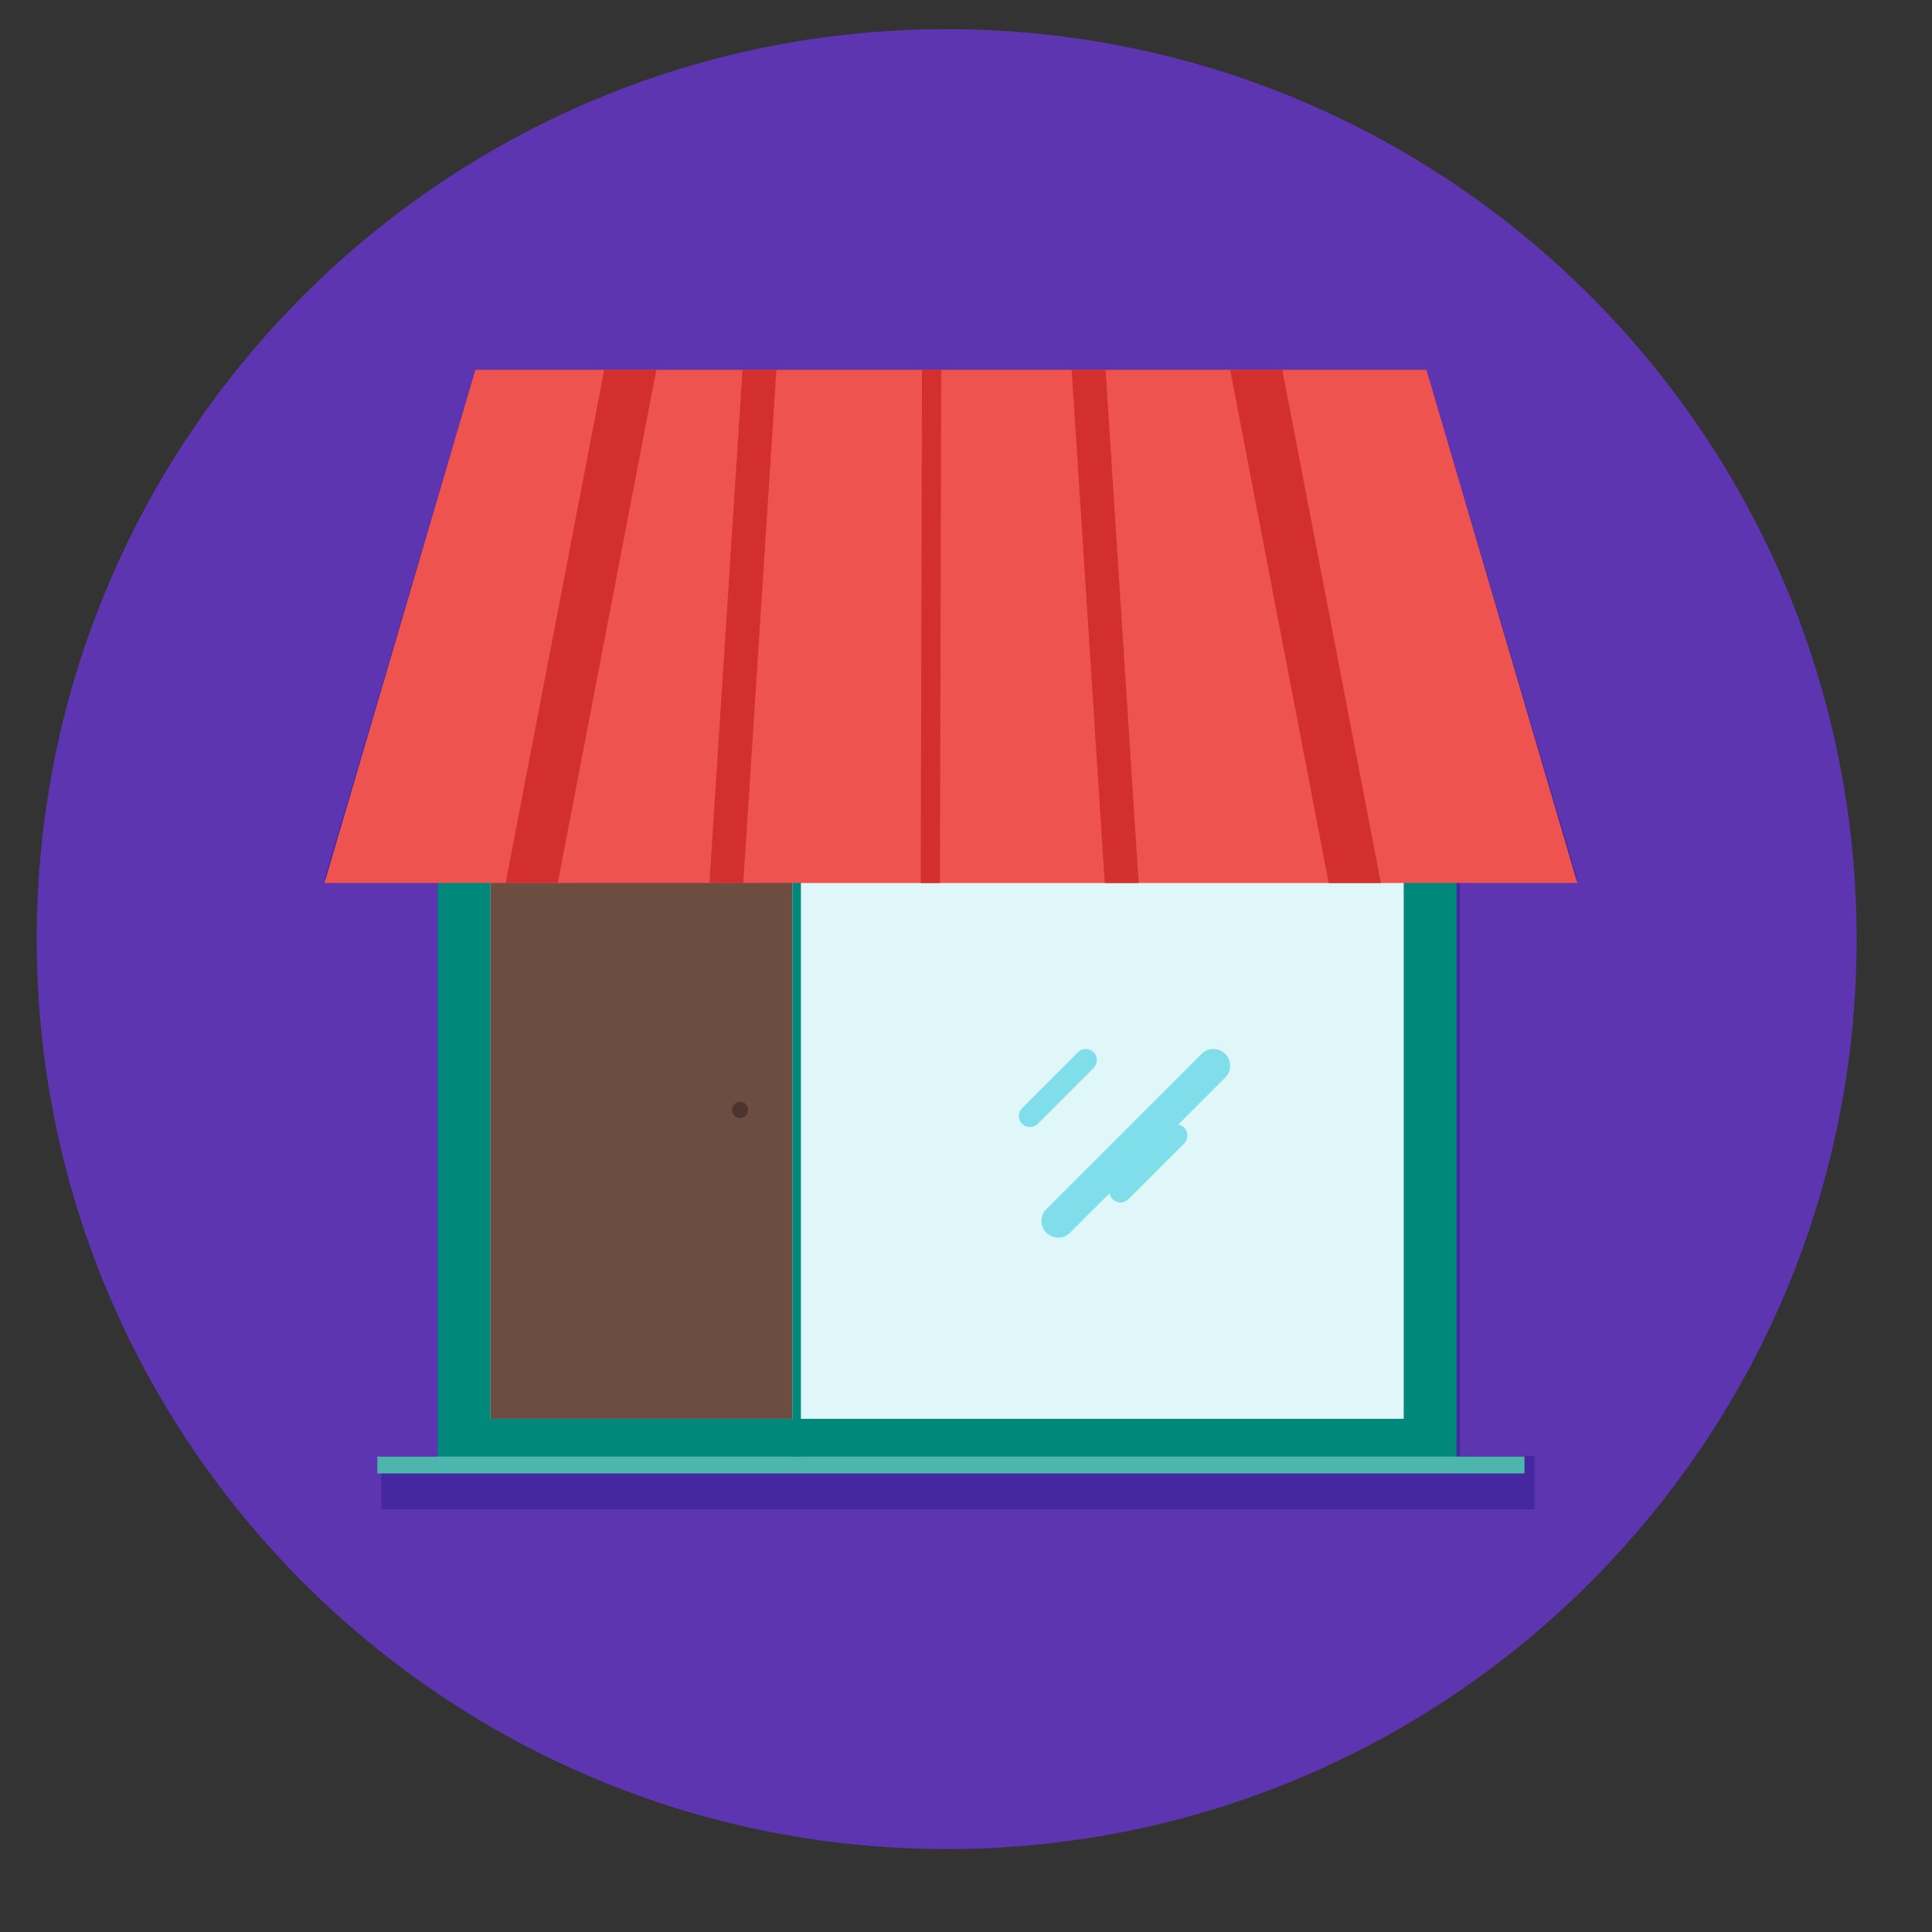 <?xml version="1.0" encoding="UTF-8" standalone="no"?>
<svg width="256px" height="256px" viewBox="0 0 256 256" version="1.1" xmlns="http://www.w3.org/2000/svg" xmlns:xlink="http://www.w3.org/1999/xlink">
    <rect x="0" y="0" width="256" height="256" fill="#333333" stroke="none"/>
    <!-- Generator: Sketch 3.7.1 (28215) - http://www.bohemiancoding.com/sketch -->
    <title>256</title>
    <desc>Created with Sketch.</desc>
    <defs></defs>
    <g id="Page-1" stroke="none" stroke-width="1" fill="none" fill-rule="evenodd">
        <g id="256">
            <path d="M125.438,3.865 C192.029,3.865 246.012,57.848 246.012,124.438 C246.012,191.029 192.029,245.011 125.438,245.011 C58.848,245.011 4.865,191.029 4.865,124.438 C4.865,57.848 58.848,3.865 125.438,3.865 L125.438,3.865 Z" id="Shape" fill="#5E35B1"></path>
            <g id="Group" transform="translate(43, 49)">
                <polygon id="_254942696" fill="#4527A0" points="146.012 0 166 67.48 150.449 67.48 150.449 138.537 150.449 141.513 150.449 143.91 160.325 143.91 160.325 151 7.532 151 7.532 143.91 15.551 143.91 15.551 141.513 15.551 138.537 15.551 67.48 0 67.48 19.988 0 38.345 0 45.663 0 58.783 0 65.919 0 79.693 0 86.773 0 100.081 0 107.217 0 120.337 0 127.655 0"></polygon>
                <polygon id="Shape" fill="#00897B" points="150 67.635 150 139.365 150 142.355 150 146 146.509 146 142.952 146 22.048 146 18.491 146 15 146 15 142.355 15 139.365 15 67.635 15 64.646 15 61 18.491 61 22.048 61 142.952 61 146.509 61 150 61 150 64.646"></polygon>
                <polygon id="Shape" fill="#4DB6AC" points="7 144 159 144 159 146.238 7 146.238"></polygon>
                <polygon id="Shape" fill="#E0F7FA" points="143 139 143 67 142.935 67 22.065 67 22 67 22 139 22.065 139 142.935 139"></polygon>
                <polygon id="Shape" fill="#6D4C41" points="62 139 62 67 61.978 67 22.021 67 22 67 22 139 22.021 139 61.978 139"></polygon>
                <polygon id="Shape" fill="#00897B" points="63.125 64 63.125 144 62 144 62 64"></polygon>
                <path d="M146.012,9.92521635e-15 L166,68 L0,68 L19.988,0 L146.012,0 L146.012,9.92521635e-15 Z" id="Shape" fill="#EF5350"></path>
                <polygon id="Shape" fill="#D32F2F" points="120 0 126.912 0 139.97 68 133.058 68"></polygon>
                <polygon id="Shape" fill="#D32F2F" points="99 0 103.494 0 107.878 68 103.385 68"></polygon>
                <polygon id="Shape" fill="#D32F2F" points="79.166 0 81.714 0 81.548 68 79 68"></polygon>
                <polygon id="Shape" fill="#D32F2F" points="55.385 0 59.878 0 55.493 68 51 68"></polygon>
                <polygon id="Shape" fill="#D32F2F" points="37.058 0 43.969 0 30.912 68 24 68"></polygon>
                <ellipse id="Oval" fill="#4E342E" cx="55.068" cy="98.068" rx="1.068" ry="1.068"></ellipse>
                <path d="M117.027,92 L97,112.027" id="Shape"></path>
                <path d="M119.351,93.782 C120.216,92.917 120.216,91.514 119.351,90.649 C118.486,89.784 117.083,89.784 116.218,90.649 L95.649,111.217 C94.784,112.083 94.784,113.486 95.649,114.351 C96.514,115.216 97.917,115.216 98.782,114.351 L119.351,93.782 L119.351,93.782 Z" id="Shape" fill="#80DEEA"></path>
                <path d="M116.855,102 L106,112.855" id="Shape"></path>
                <path d="M113.913,102.511 C114.487,101.937 114.487,101.005 113.913,100.431 C113.338,99.856 112.407,99.856 111.832,100.431 L104.431,107.832 C103.856,108.407 103.856,109.338 104.431,109.913 C105.005,110.487 105.937,110.487 106.511,109.913 L113.913,102.511 L113.913,102.511 Z" id="Shape" fill="#80DEEA"></path>
                <path d="M105.855,92 L95,102.855" id="Shape"></path>
                <path d="M101.913,92.511 C102.487,91.937 102.487,91.005 101.913,90.431 C101.338,89.856 100.407,89.856 99.832,90.431 L92.431,97.832 C91.856,98.407 91.856,99.338 92.431,99.913 C93.005,100.487 93.937,100.487 94.511,99.913 L101.913,92.511 L101.913,92.511 Z" id="Shape" fill="#80DEEA"></path>
            </g>
        </g>
    </g>
</svg>